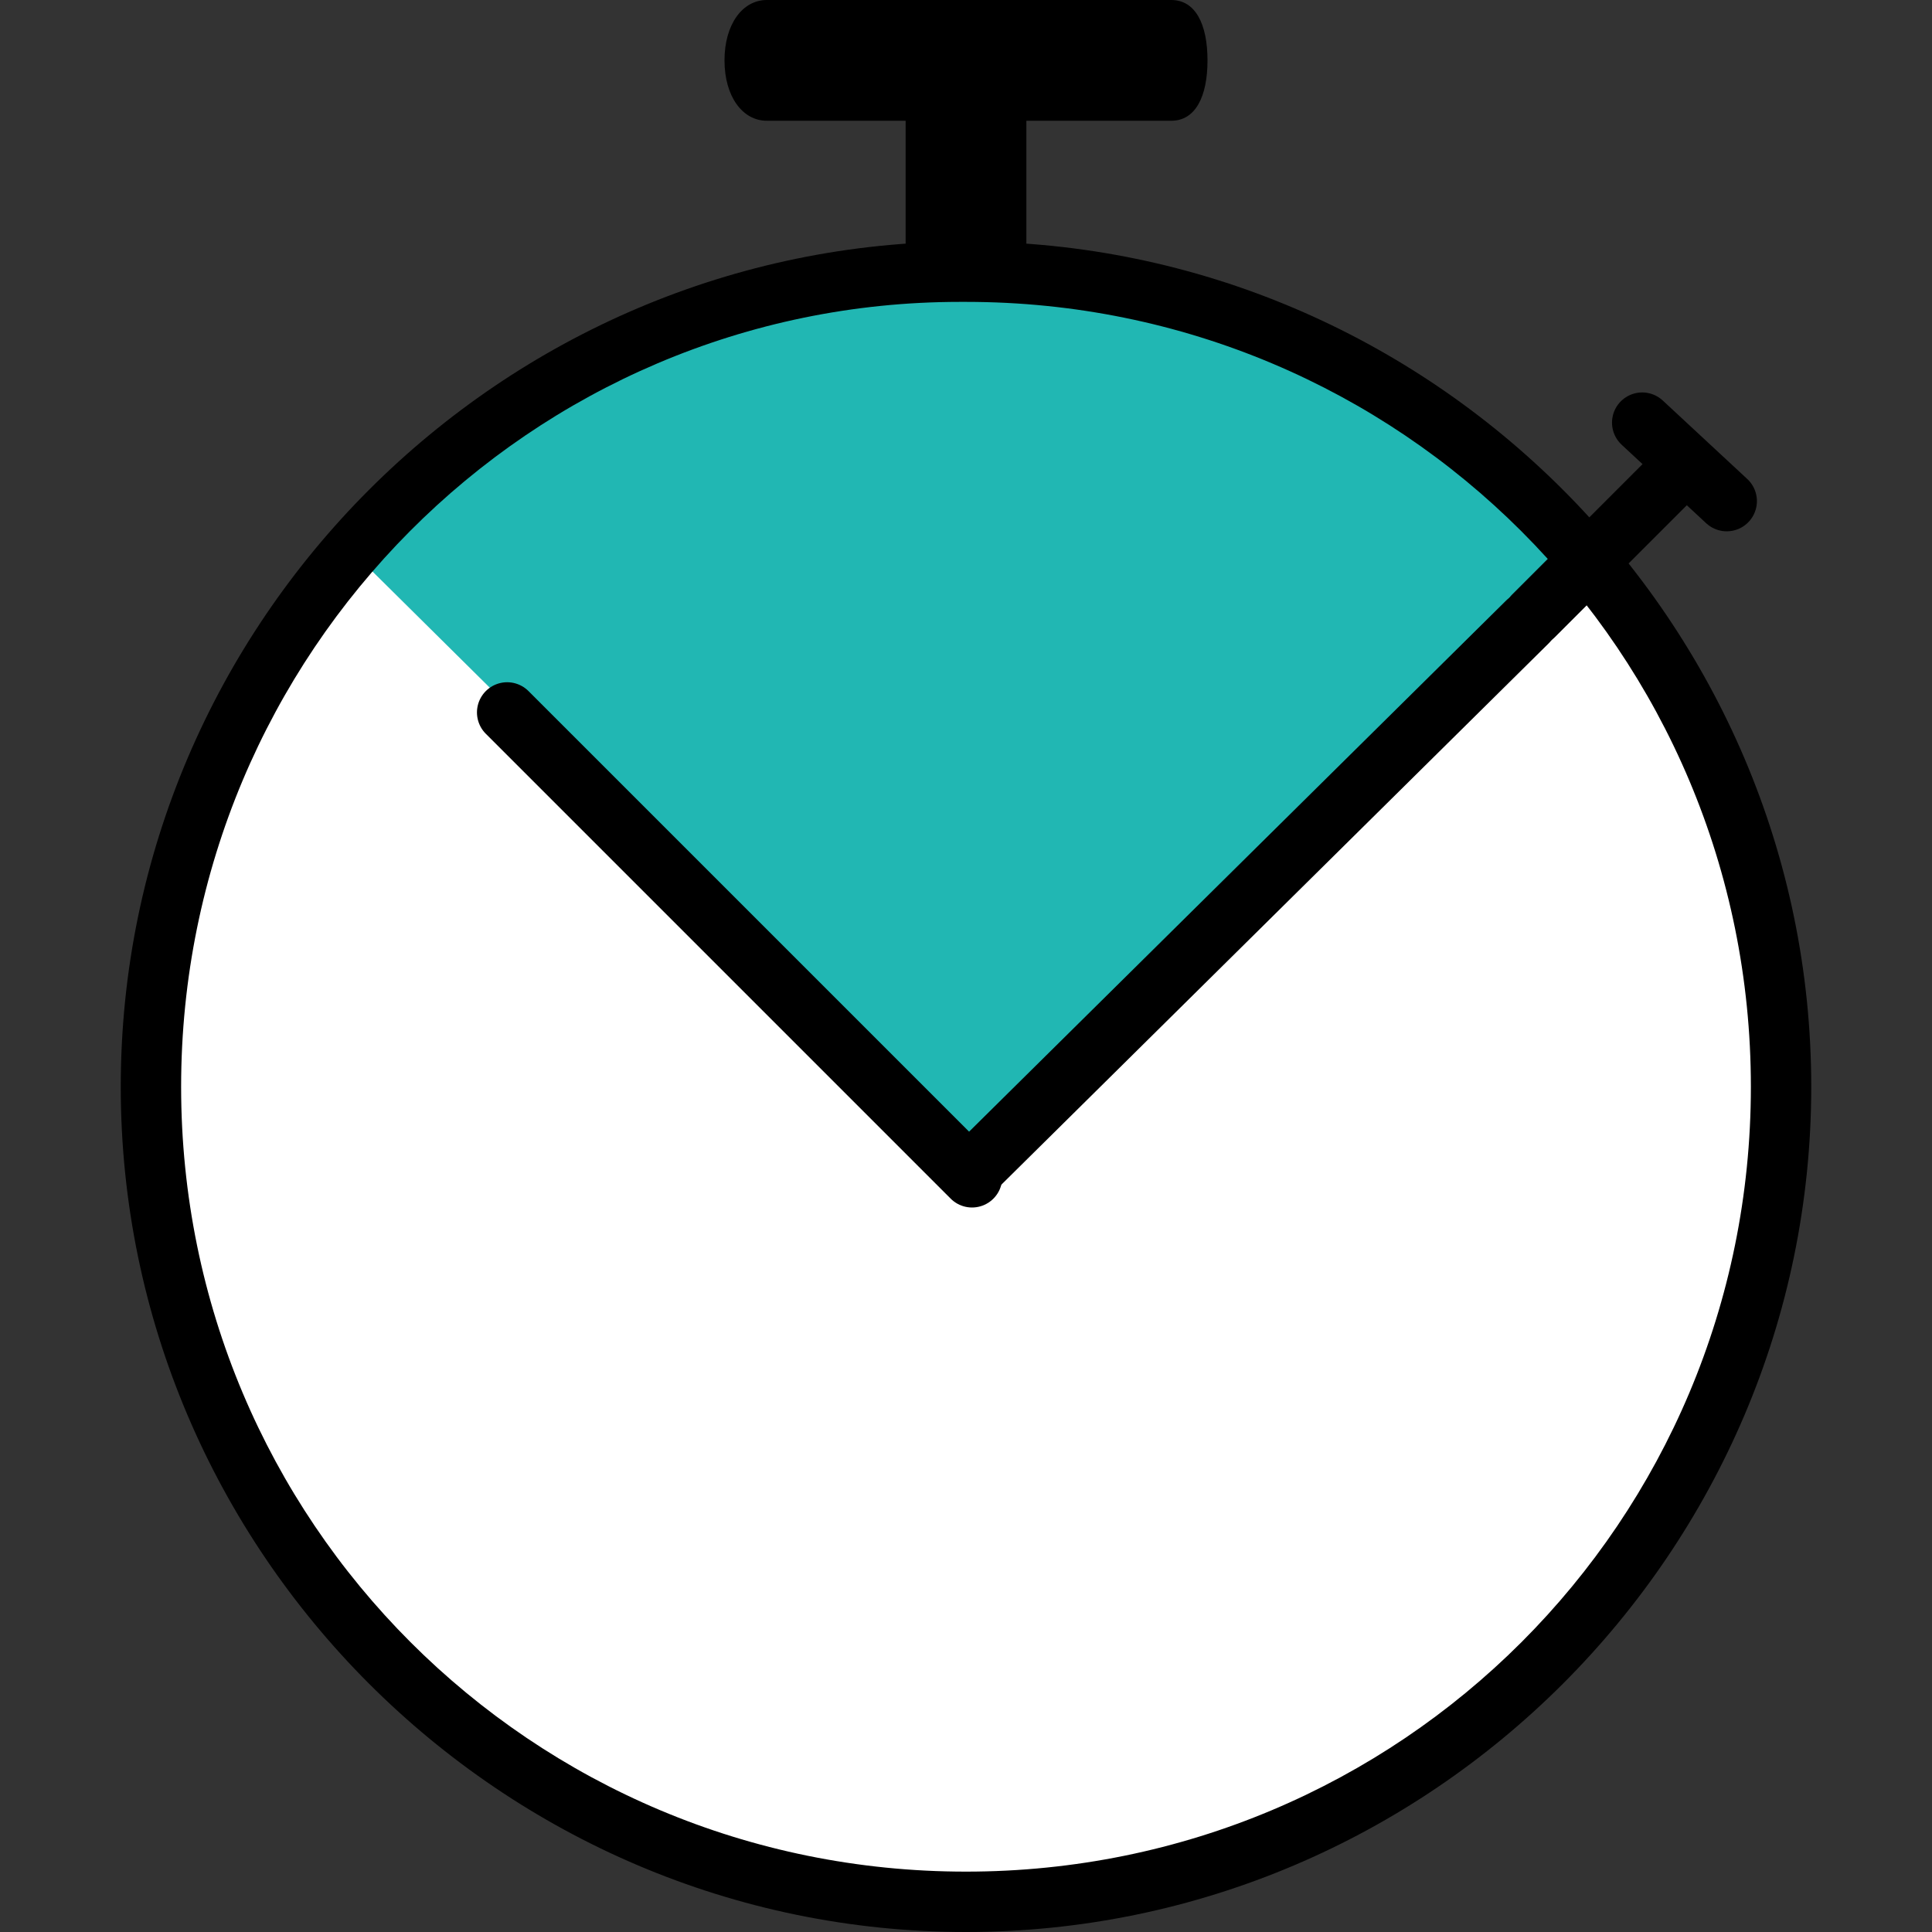 <?xml version="1.0" encoding="UTF-8"?>
<svg id="b5e5a548-8a41-4b2f-99db-da683da43b4a" xmlns="http://www.w3.org/2000/svg" version="1.1" viewBox="0 0 32 32">
  <rect x="0" y="0" width="32" height="32" fill="#333333" stroke="none"/>
  <defs>
    <style>
      .cls-1 {
        fill: #000;
      }

      .cls-1, .cls-2, .cls-3 {
        stroke-width: 0px;
      }

      .cls-4 {
        stroke-miterlimit: 10;
      }

      .cls-4, .cls-5 {
        fill: none;
        stroke: #000;
        stroke-linecap: round;
      }

      .cls-5 {
        stroke-linejoin: round;
      }

      .cls-2 {
        fill: #fff;
      }

      .cls-3 {
        fill: #21b7b3;
      }
    </style>
  </defs>
  <circle class="cls-2" cx="16" cy="18" r="13.2"/>
  <path class="cls-3" d="M26.7,9.1c-5.8-5.7-15.1-5.7-20.9,0l10.4,10.3,10.5-10.3Z"/>
  <path class="cls-1" d="M19.4,2h-6.7c-.4,0-.7-.4-.7-1s.3-1,.7-1h6.7c.4,0,.6.4.6,1s-.2,1-.6,1Z"/>
  <line class="cls-4" x1="25.4" y1="10.2" x2="27.9" y2="7.7"/>
  <polyline class="cls-1" points="15 5 15 0 17 0 17 4.9"/>
  <line class="cls-4" x1="27.2" y1="7" x2="28.6" y2="8.3"/>
  <line class="cls-5" x1="16.1" y1="19.5" x2="8.4" y2="11.8"/>
  <line class="cls-5" x1="16.2" y1="19.3" x2="25.3" y2="10.3"/>
  <path class="cls-1" d="M16,5c7.2,0,13,5.8,13,13s-5.8,13-13,13S3,25.2,3,18c0-7.2,5.8-13,12.9-13,0,0,0,0,0,0M16,4c-7.7,0-14,6.3-14,14s6.3,14,14,14,14-6.3,14-14c0-7.7-6.3-14-14-14Z"/>
</svg>